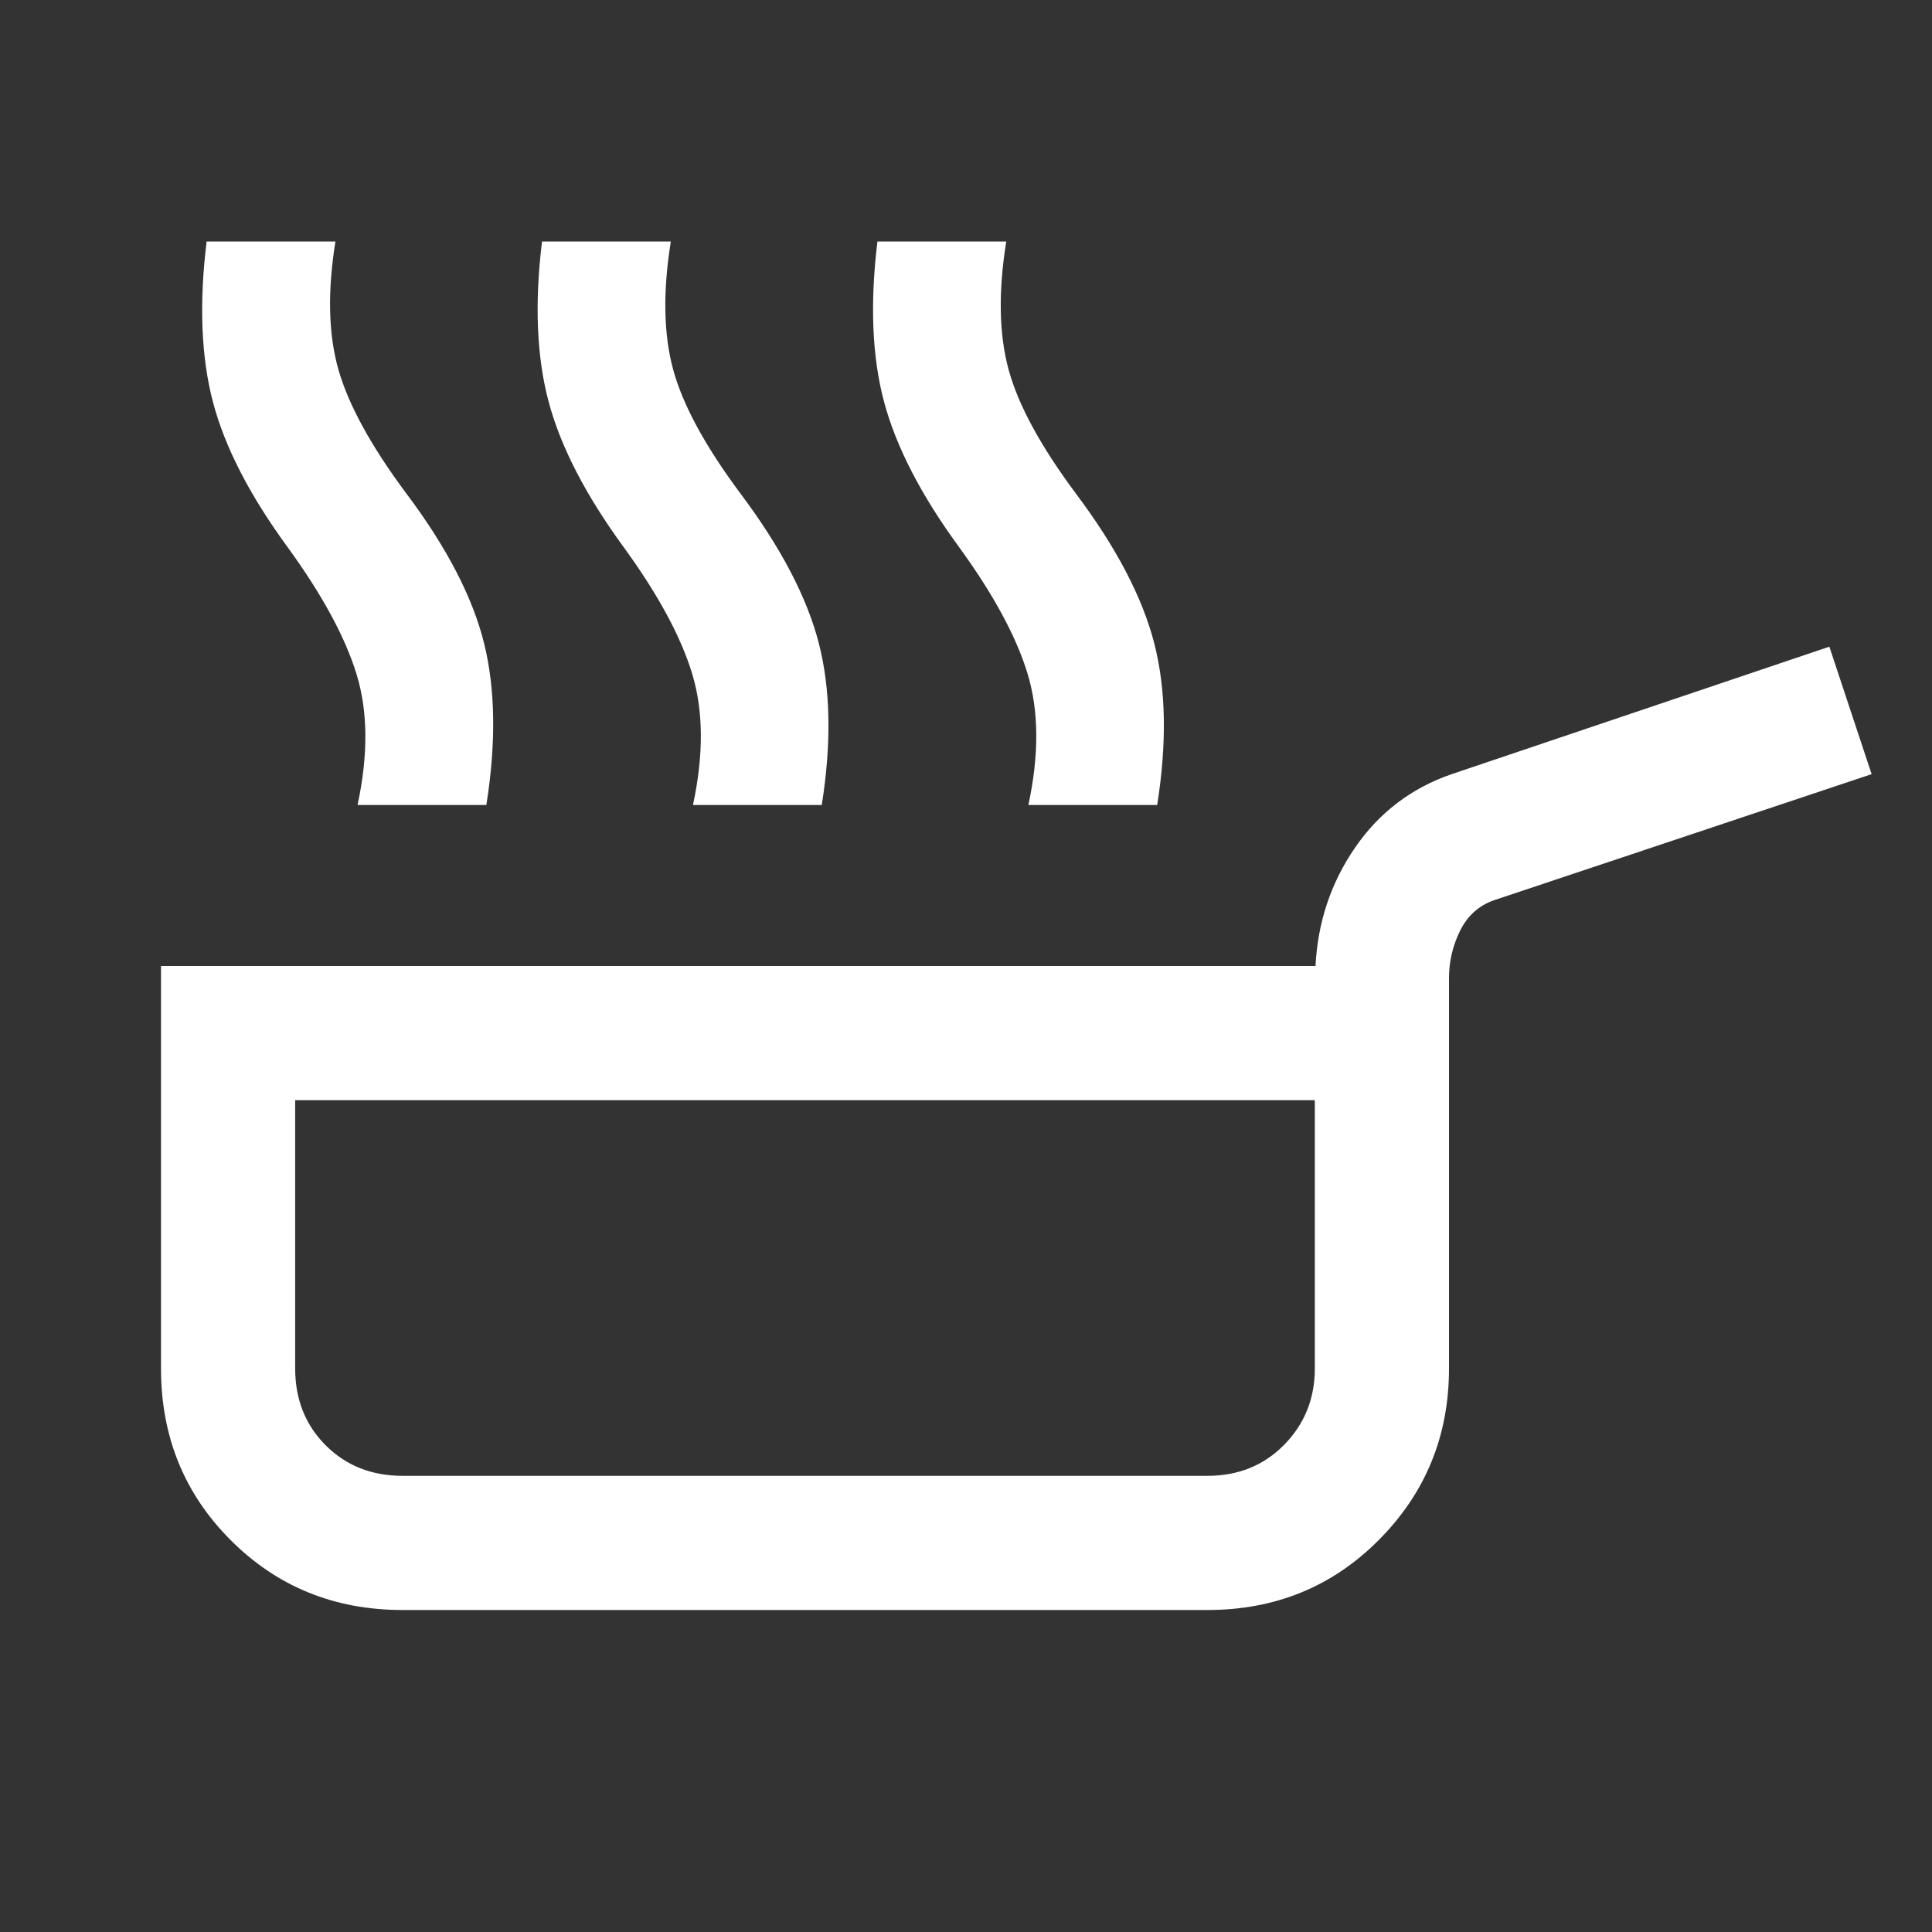 <svg xmlns="http://www.w3.org/2000/svg" height="40px" viewBox="0 -960 960 960" width="40px" fill="#ffffff"><rect x="0" y="-960" width="960" height="960" fill="#333333" stroke="none"/><path d="M177.67-560q8-37.33-.5-65T143-688q-28.33-38.67-37.17-72.17-8.83-33.5-3.16-79.83h64q-6 37.33 1.5 63.67 7.5 26.33 33.83 61.66 30 40 38.5 74.17t1.17 80.5h-64Zm166.66 0q8-37.33-.33-65t-34-63q-28.33-38.67-37.33-72.17T269.33-840h64q-6 37.33 1.17 63.67 7.17 26.33 33.5 61.66 30 40 38.83 74.17 8.84 34.17 1.5 80.5h-64ZM511-560q8-37.33-.33-65-8.34-27.67-34-63-28.34-38.67-37.34-72.17-9-33.5-3.33-79.83h64q-6 37.33 1.17 63.67 7.16 26.33 33.5 61.66 30 40 38.83 74.17 8.83 34.17 1.5 80.5h-64ZM200-160q-50.67 0-85.33-34.67Q80-229.33 80-280v-200h573.67q1.66-32.67 19.66-58.83 18-26.17 48-36.5L909-638.67l21 63.34-187.67 62.66q-11.33 4-16.83 15.17-5.5 11.17-5.5 23.5v194q0 50-34.67 85-34.66 35-85.33 35H200Zm0-66.67h400q23 0 38.17-15.5 15.16-15.5 15.16-37.83v-133.33H146.67V-280q0 23 15.16 38.17Q177-226.67 200-226.67ZM400-320Z"/></svg>